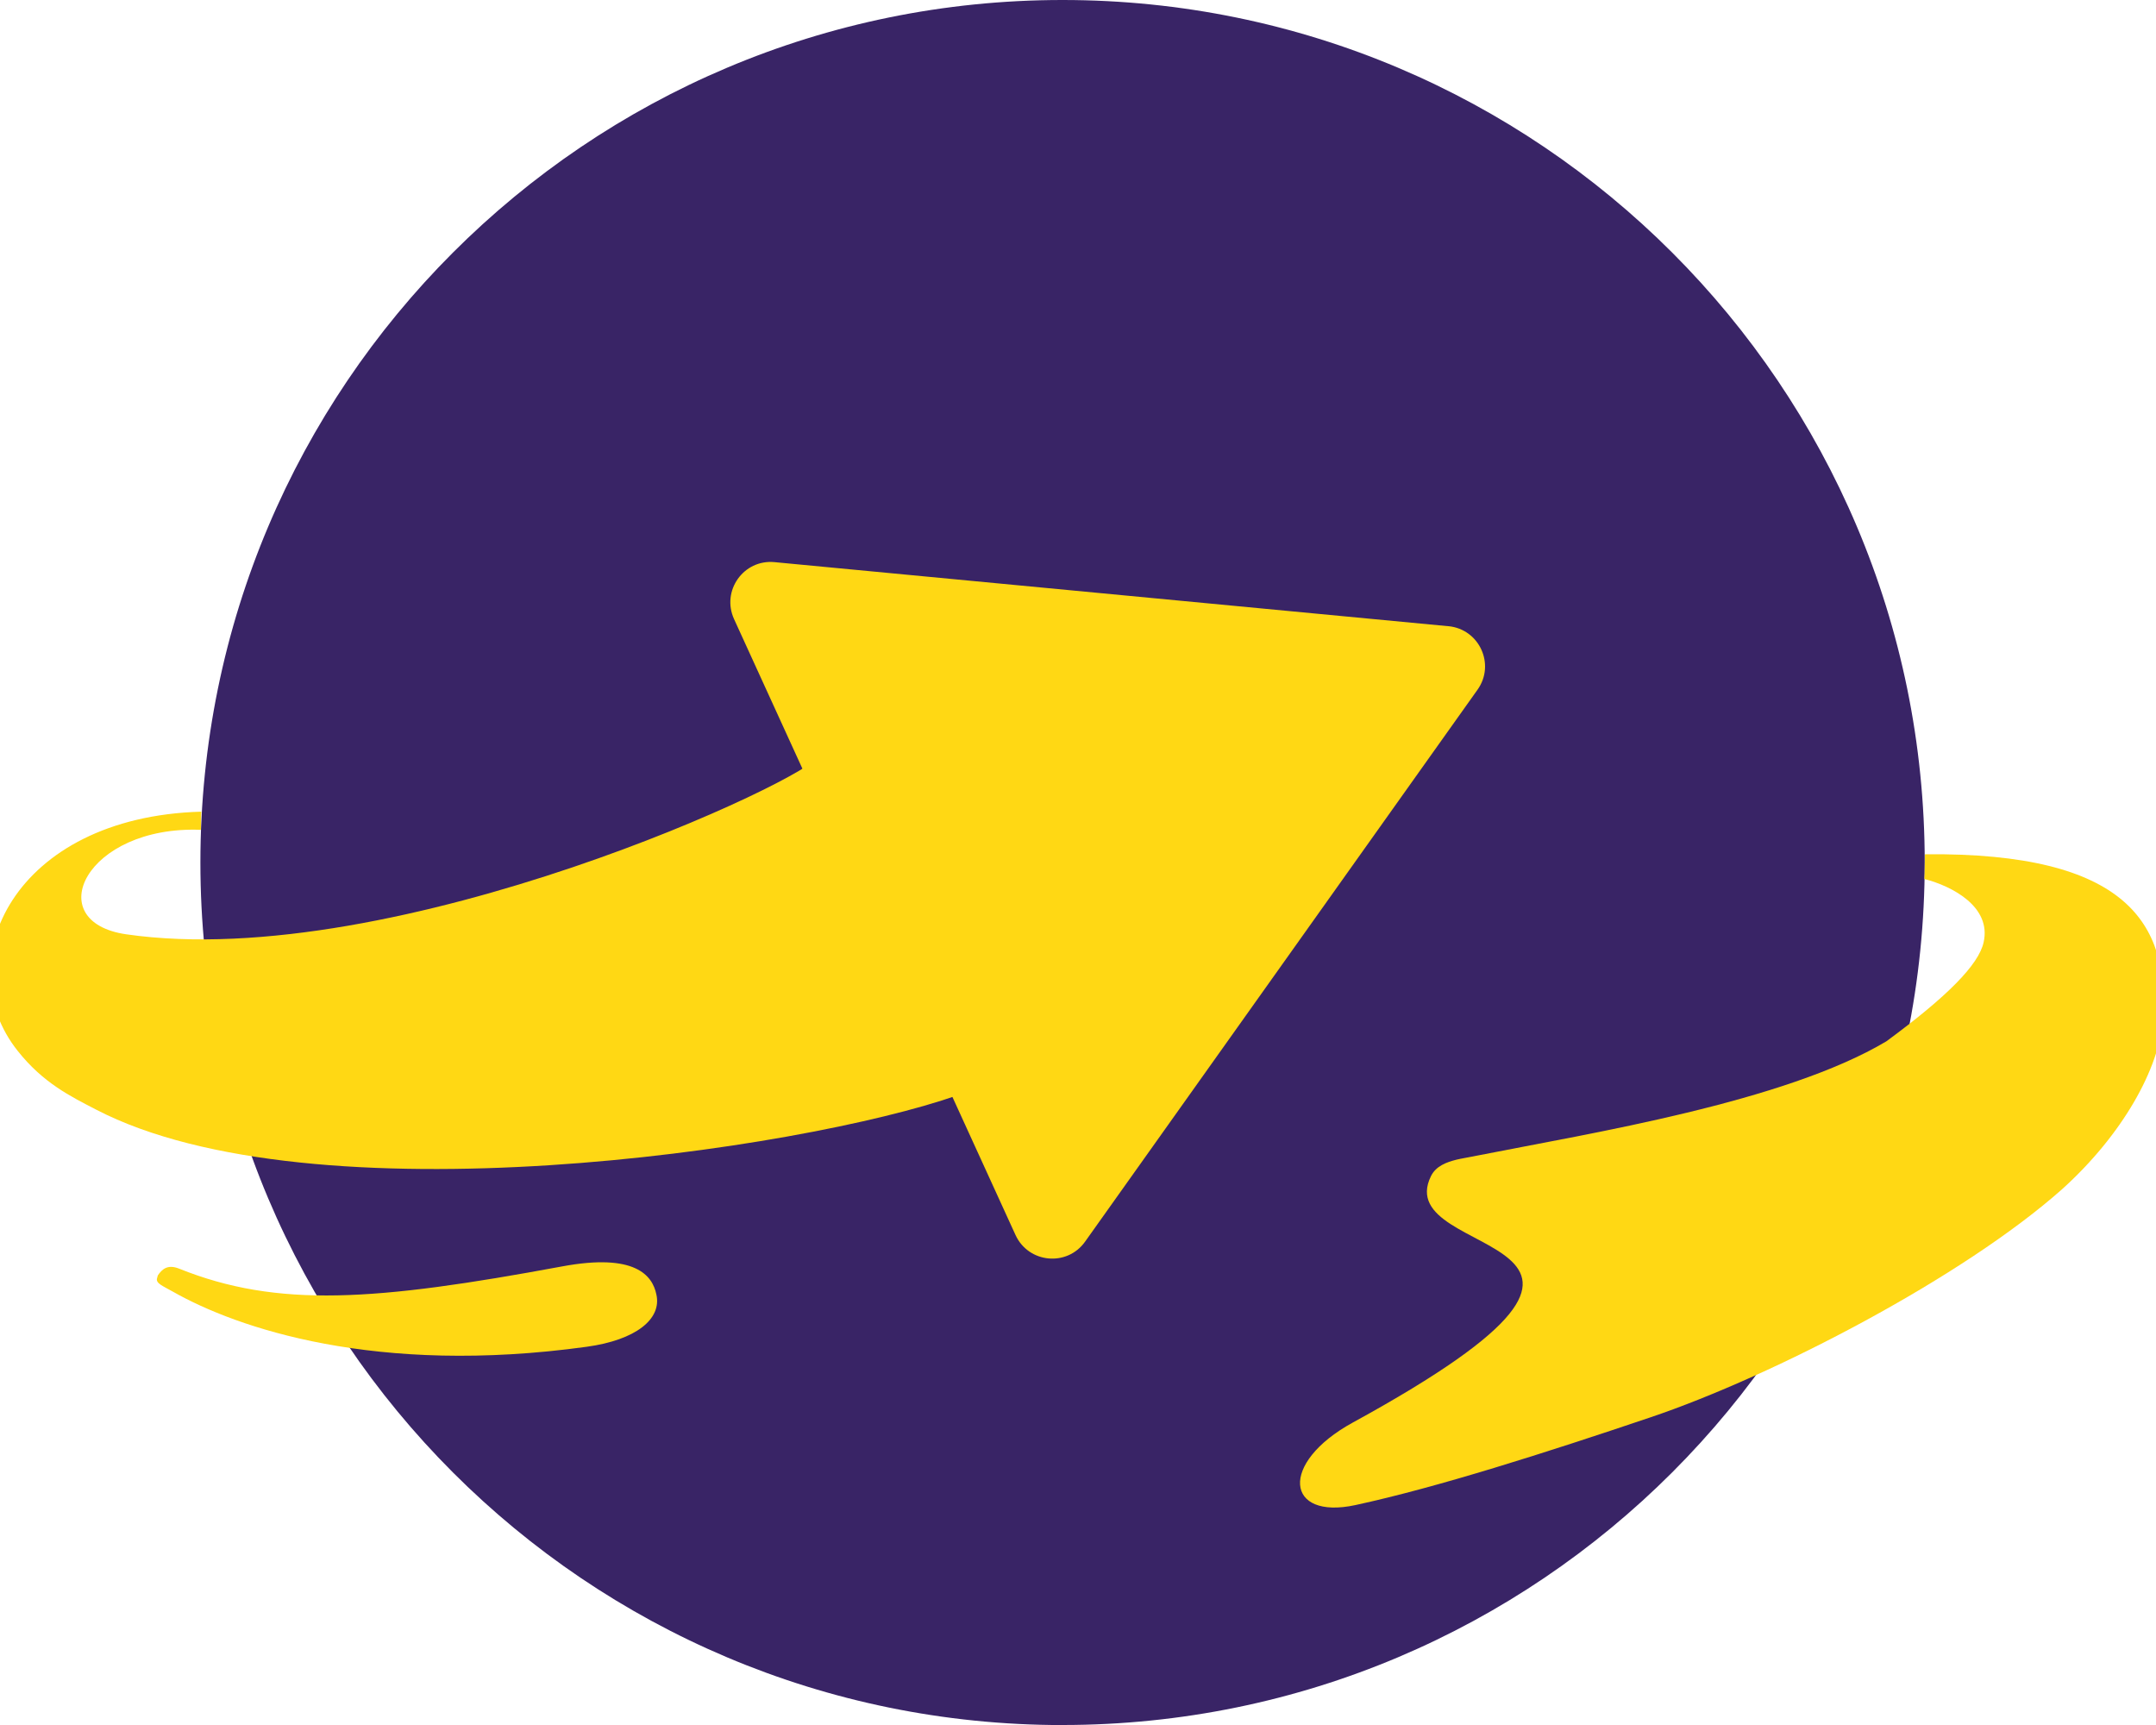 <svg width="40" height="32" viewBox="0 0 40 32" fill="none" xmlns="http://www.w3.org/2000/svg">
<g clipPath="url(#clip0_4412_79768)">
<path d="M19.713 32C28.548 32 35.709 24.837 35.709 15.999C35.709 7.162 28.548 0 19.713 0C10.878 0 3.718 7.164 3.718 16C3.718 24.838 10.879 32.001 19.714 32.001L19.713 32Z" fill="#392466"/>
<path d="M15.202 14.01C15.112 14.406 7.357 18.054 2.342 17.332C0.736 17.1 1.588 15.31 3.727 15.394C3.73 15.308 3.727 15.179 3.734 15.057C0.255 15.156 -0.986 17.845 0.33 19.497C0.801 20.09 1.307 20.337 1.779 20.582C5.792 22.669 14.848 21.341 17.765 20.318C17.566 19.699 15.617 15.01 15.203 14.012V14.01H15.202Z" fill="#FFD814"/>
<path d="M12.177 24.011C12.105 23.663 11.787 23.24 10.428 23.493C6.968 24.134 5.152 24.27 3.32 23.533C3.108 23.449 3.004 23.547 2.928 23.66C2.928 23.66 2.916 23.71 2.914 23.712C2.886 23.806 3.016 23.853 3.209 23.962C4.393 24.634 6.974 25.525 10.889 24.983C11.793 24.858 12.283 24.471 12.177 24.011Z" fill="#FFD814"/>
<path d="M26.875 11.617L14.369 10.428C13.796 10.373 13.379 10.959 13.619 11.485L18.841 22.911C19.082 23.434 19.797 23.503 20.131 23.034L27.412 12.795C27.747 12.326 27.447 11.672 26.873 11.616L26.876 11.618L26.875 11.617Z" fill="#FFD814"/>
<path d="M35.713 15.851C35.709 16.015 35.711 16.172 35.703 16.306C36.227 16.441 36.949 16.825 36.802 17.48C36.71 17.897 36.13 18.483 34.998 19.317C33.102 20.447 29.514 21.02 27.47 21.425C27.234 21.472 27.101 21.493 27.021 21.513C26.835 21.56 26.642 21.63 26.549 21.817C25.748 23.441 31.703 22.774 25.099 26.389C23.721 27.143 23.851 28.201 25.148 27.92C26.671 27.59 28.667 26.952 30.617 26.294C32.915 25.518 36.426 23.689 38.262 22.057C39.369 21.057 40.069 19.826 40.13 18.887C40.24 17.152 39.486 15.81 35.715 15.847V15.852L35.713 15.851Z" fill="#FFD814"/>
</g>
<defs>
<clipPath id="clip0_4412_79768">
<rect width="40" height="32" fill="white"/>
</clipPath>
</defs>
</svg>
